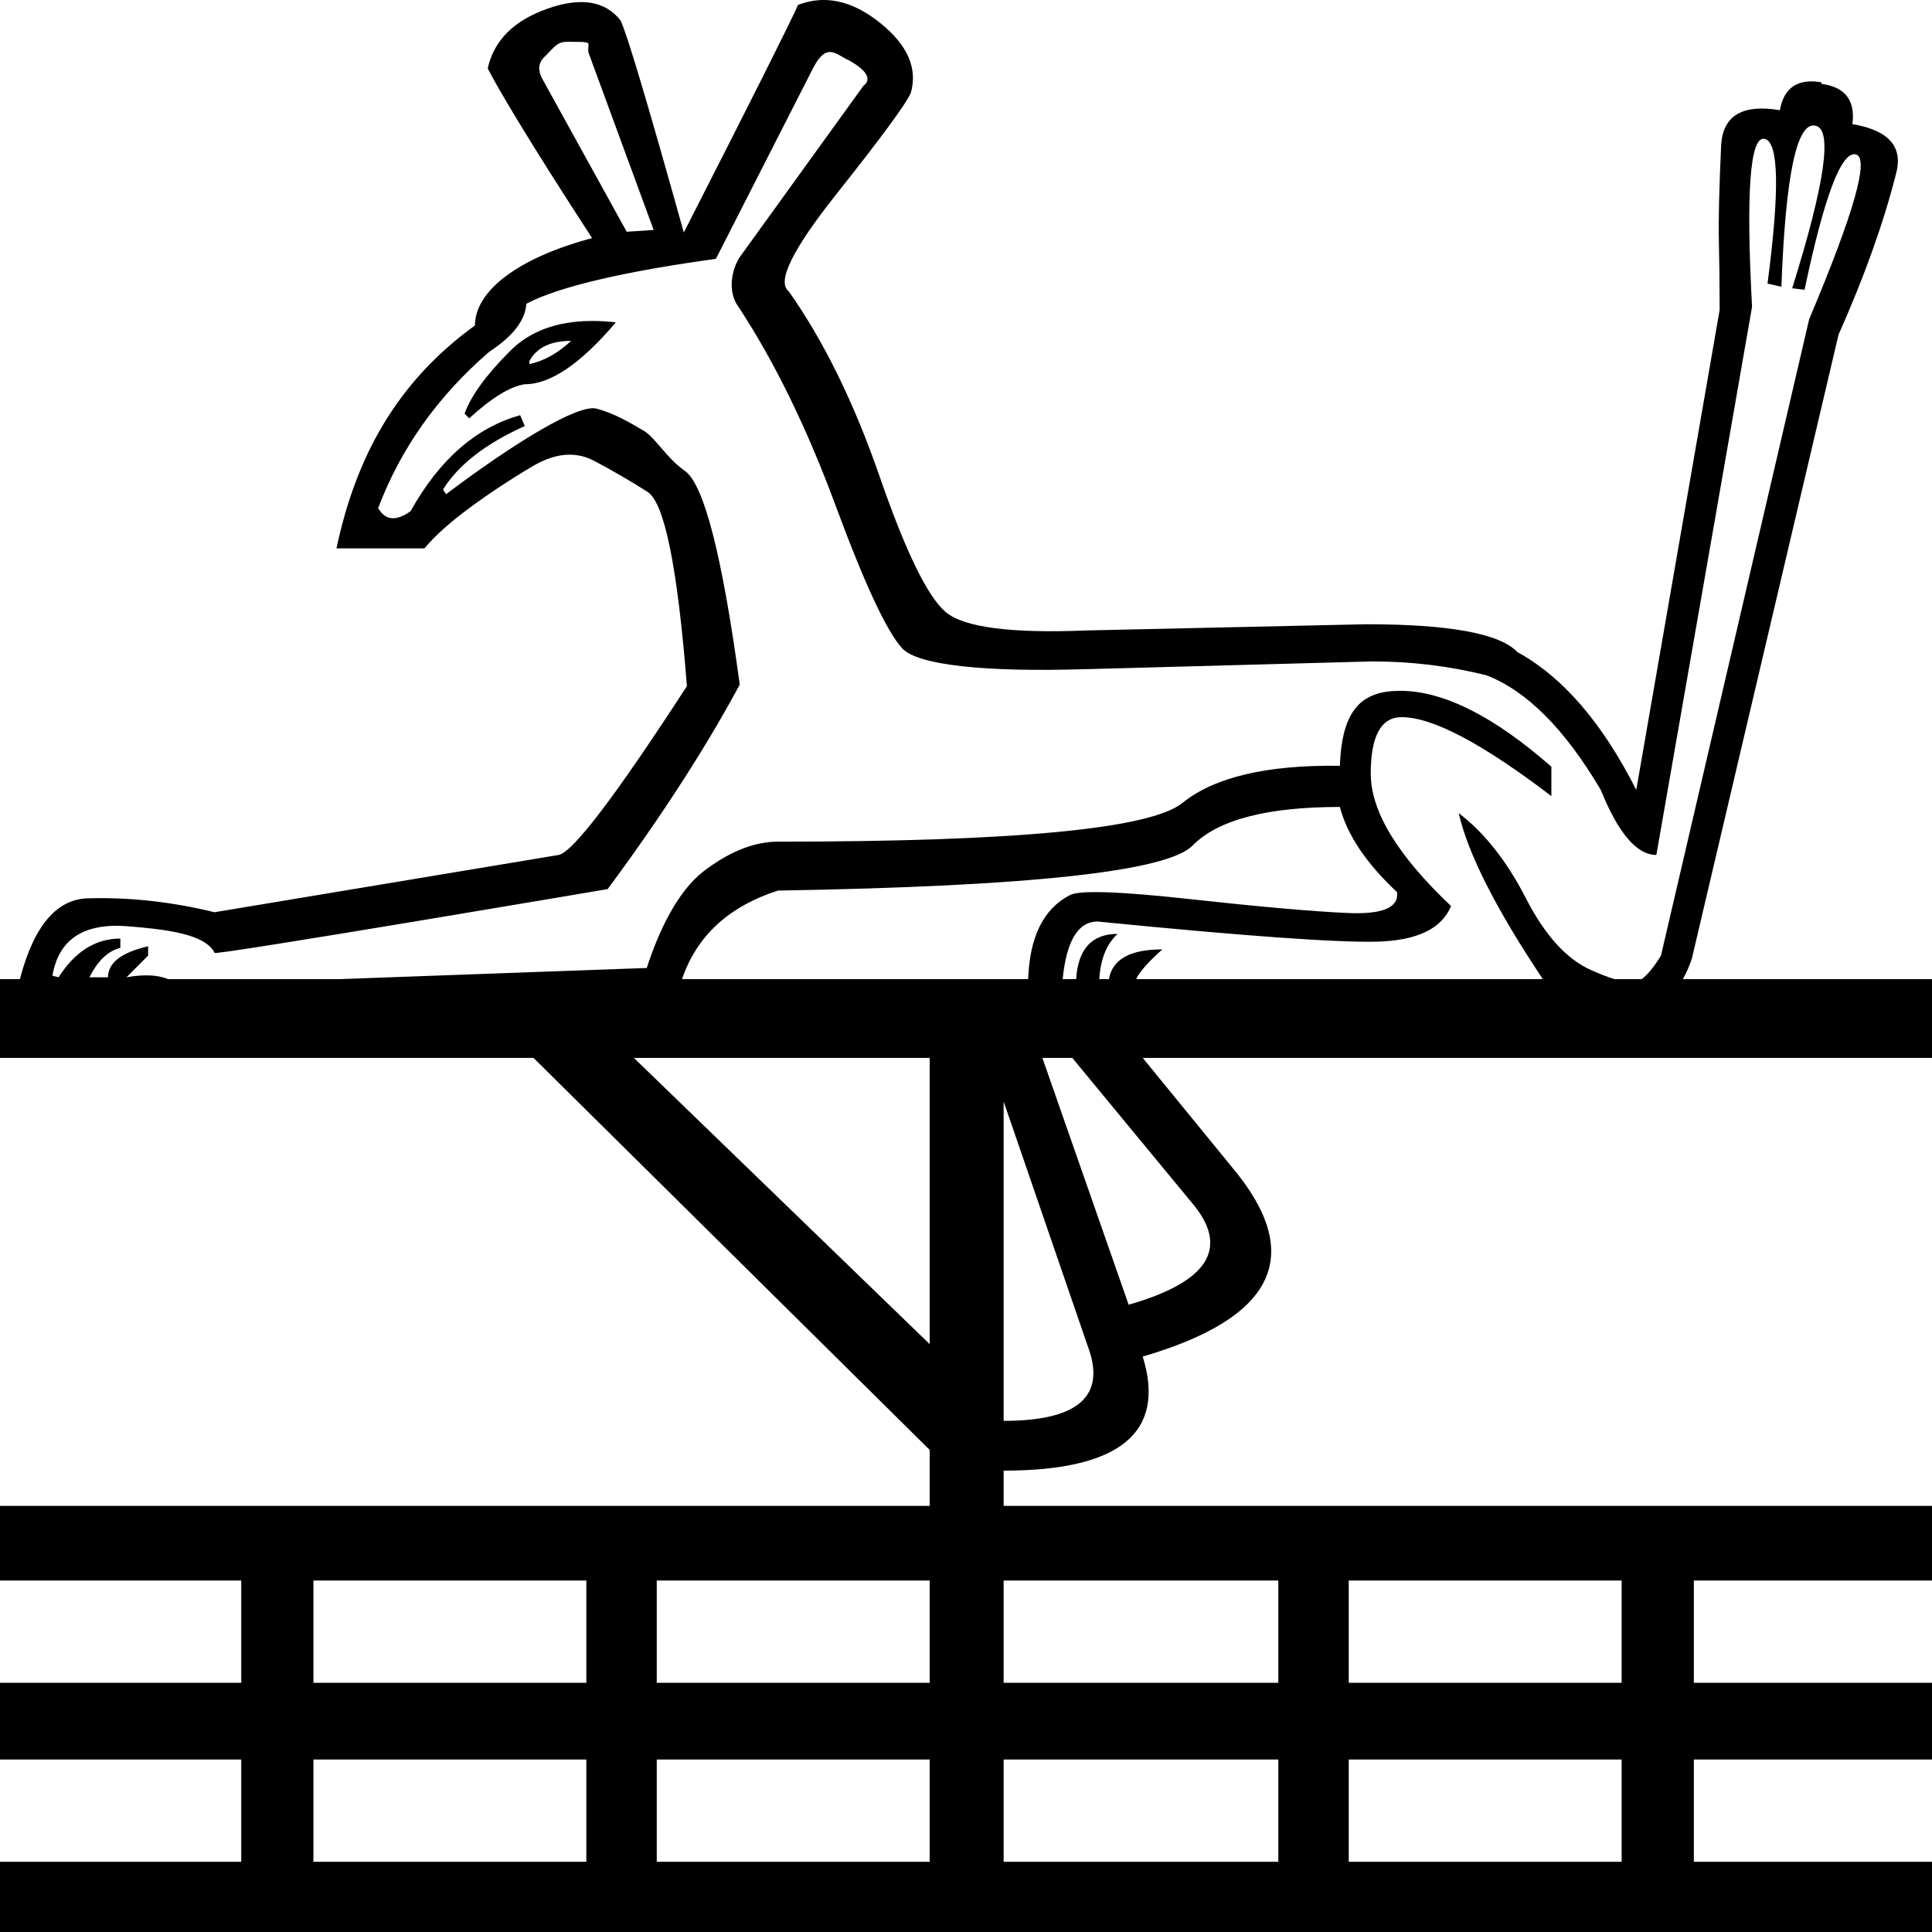 <?xml version="1.0" encoding="UTF-8" standalone="no"?>
<!-- Created with Inkscape (http://www.inkscape.org/) -->
<svg
   xmlns:dc="http://purl.org/dc/elements/1.1/"
   xmlns:cc="http://creativecommons.org/ns#"
   xmlns:rdf="http://www.w3.org/1999/02/22-rdf-syntax-ns#"
   xmlns:svg="http://www.w3.org/2000/svg"
   xmlns="http://www.w3.org/2000/svg"
   xmlns:sodipodi="http://sodipodi.sourceforge.net/DTD/sodipodi-0.dtd"
   xmlns:inkscape="http://www.inkscape.org/namespaces/inkscape"
   width="1800"
   height="1800"
   id="svg2451"
   sodipodi:version="0.32"
   inkscape:version="0.46"
   version="1.0"
   sodipodi:docname="NU11.svg"
   inkscape:output_extension="org.inkscape.output.svg.inkscape">
  <defs
     id="defs2453">
    <inkscape:perspective
       sodipodi:type="inkscape:persp3d"
       inkscape:vp_x="0 : 526.18109 : 1"
       inkscape:vp_y="0 : 1000 : 0"
       inkscape:vp_z="744.09448 : 526.18109 : 1"
       inkscape:persp3d-origin="372.04724 : 350.78739 : 1"
       id="perspective2459" />
  </defs>
  <sodipodi:namedview
     id="base"
     pagecolor="#ffffff"
     bordercolor="#666666"
     borderopacity="1.0"
     inkscape:pageopacity="0.0"
     inkscape:pageshadow="2"
     inkscape:zoom="0.79038825"
     inkscape:cx="398.03466"
     inkscape:cy="1445.2698"
     inkscape:document-units="px"
     inkscape:current-layer="layer1"
     showgrid="true"
     inkscape:window-width="1024"
     inkscape:window-height="708"
     inkscape:window-x="0"
     inkscape:window-y="26">
    <inkscape:grid
       type="xygrid"
       id="grid2576"
       visible="true"
       enabled="true" />
  </sodipodi:namedview>
  <g
     inkscape:label="Calque 1"
     inkscape:groupmode="layer"
     id="layer1">
    <path
       style="fill:#000000;stroke:none"
       d="M 767.031,0 C 759.147,0.047 751.291,1.588 743.5,4.594 C 736.788,19.981 701.336,90.644 637.094,216.625 C 603.534,96.414 583.878,30.54 578.125,19 C 563.742,0.728 540.943,-2.872 509.781,8.188 C 478.619,19.247 460.159,37.753 454.406,63.719 C 462.077,79.106 490.277,127.585 551.643,221.83 C 479.73,241.064 442.503,272.414 442.503,303.188 C 369.631,356.08 331.687,425.316 313.469,510.906 L 395.438,510.906 C 405.026,499.366 418.938,486.87 437.156,473.406 C 455.374,459.943 475.031,446.939 496.125,434.438 C 517.219,421.936 536.397,420.27 553.656,429.406 C 570.915,438.542 587.46,448.152 603.281,458.25 C 619.102,468.348 631.339,528.687 639.969,639.281 C 573.809,741.22 534.017,793.646 520.594,796.531 L 199.844,849.906 C 160.531,840.289 121.697,835.945 83.344,836.906 C 53.275,836.906 31.666,862.037 18.531,912.219 L 0,912.219 L 0,985.625 L 497.062,985.625 L 866.156,1350.844 L 866.156,1403 L 0,1403 L 0,1472.562 L 224.75,1472.562 L 224.75,1567.844 L 0,1567.844 L 0,1639.312 L 224.75,1639.312 L 224.75,1734.594 L 0,1734.594 L 0,1806.062 L 1802.844,1806.062 L 1802.844,1734.594 L 1578.125,1734.594 L 1578.125,1639.312 L 1802.844,1639.312 L 1802.844,1567.844 L 1578.125,1567.844 L 1578.125,1472.562 L 1802.844,1472.562 L 1802.844,1403 L 935.062,1403 L 935.062,1370.156 C 1043.332,1370.156 1086.529,1334.725 1064.656,1263.875 C 1188.237,1227.806 1216.118,1169.187 1148.312,1088.031 L 1064.656,985.625 L 1801.312,985.625 L 1801.312,912.219 L 1567.875,912.219 C 1571.158,906.416 1573.956,900.092 1576.25,893.188 L 1712.906,311.844 C 1736.877,257.989 1754.619,208.449 1766.125,163.25 C 1773.796,137.284 1760.362,121.426 1725.844,115.656 C 1728.72,93.537 1719.116,81.041 1697.062,78.156 L 1697.062,76.719 C 1675.009,72.872 1662.085,81.499 1658.25,102.656 C 1623.732,96.886 1605.511,107.479 1603.594,134.406 C 1601.676,175.759 1600.958,206.048 1601.438,225.281 C 1601.917,244.515 1602.156,265.67 1602.156,288.75 L 1524.469,735.938 C 1492.827,673.428 1455.939,630.643 1413.75,607.562 C 1397.45,590.252 1350.447,581.594 1272.781,581.594 L 1012.469,587.375 C 941.515,590.26 897.655,584.488 880.875,570.062 C 864.095,555.637 843.721,513.804 819.75,444.562 C 795.779,375.321 767.475,317.598 734.875,271.438 C 723.369,262.782 738.239,232.494 779.469,180.562 C 820.699,128.631 843.706,97.391 848.5,86.812 C 855.212,63.732 845.639,41.832 819.75,21.156 C 801.952,6.941 784.376,-0.103 767.031,0 z M 542.673,39.077 C 551.303,40.039 547.233,40.109 548.192,48.764 L 609.002,214.267 L 583.875,215.908 L 505.385,73.674 C 500.591,65.019 501.548,57.819 508.26,52.049 C 522.643,36.662 520.62,39.077 542.673,39.077 z M 791.144,56.3 C 808.59,66.22 812.066,74.23 804.395,80 L 689.361,239.346 C 681.69,250.887 677.453,271.45 688,285.875 C 721.559,336.844 751.746,398.643 778.594,471.25 C 805.441,543.857 826.055,588.07 840.438,603.938 C 854.82,619.805 918.024,626.323 1011.031,623.438 L 1012.469,623.438 L 1278.531,616.219 C 1314.967,616.219 1350.451,620.532 1384.969,629.188 C 1422.363,643.613 1457.847,679.198 1491.406,735.938 C 1507.706,776.328 1524.969,796.531 1543.188,796.531 L 1632.344,285.875 C 1626.591,179.128 1630.42,126.94 1643.844,129.344 C 1657.267,131.748 1658.256,176.705 1646.75,264.219 L 1659.688,267.125 C 1663.523,163.263 1674.053,113.247 1691.312,117.094 C 1707.613,119.979 1700.433,170.47 1669.75,268.562 L 1681.25,270 C 1699.468,183.448 1715.295,141.377 1728.719,143.781 C 1742.142,146.185 1727.751,197.391 1685.562,297.406 L 1547.5,890.281 C 1540.999,900.876 1534.999,908.185 1529.531,912.219 L 1504.125,912.219 C 1498.062,910.33 1490.969,907.593 1482.781,904 C 1459.769,893.902 1439.395,871.527 1421.656,836.906 C 1403.918,802.285 1383.065,775.866 1359.094,757.594 C 1367.489,795.019 1393.616,846.576 1437.406,912.219 L 1058.5,912.219 C 1061.608,905.514 1069.745,896.293 1082.938,884.531 C 1052.929,884.531 1036.332,893.765 1033.156,912.219 L 1024.188,912.219 C 1025.293,893.589 1030.951,879.534 1041.219,870.094 C 1017.232,870.094 1004.388,884.15 1002.625,912.219 L 990.062,912.219 C 993.674,876.451 1004.486,858.562 1022.531,858.562 C 1158.686,872.026 1245.449,878.274 1282.844,877.312 C 1320.238,876.351 1343.277,865.282 1351.906,844.125 C 1302.047,797.002 1277.094,755.883 1277.094,720.781 C 1277.094,685.68 1286.698,668.156 1305.875,668.156 C 1334.64,668.156 1381.133,692.673 1445.375,741.719 L 1445.375,714.312 C 1391.68,667.19 1344.709,643.625 1304.438,643.625 C 1268.96,643.625 1250.262,660.576 1248.344,713.469 C 1180.266,712.507 1131.349,724.052 1101.625,748.094 C 1071.901,772.136 946.304,784.156 724.812,784.156 C 702.759,784.156 679.752,793.29 655.781,811.562 C 631.81,829.835 614.068,866.261 602.562,901.844 L 316.25,912.219 L 156.562,912.219 C 147.07,908.225 134.186,907.655 117.875,910.5 L 138,890.281 L 138,881.625 C 113.07,887.395 100.625,897.036 100.625,910.5 L 83.344,910.5 C 91.014,895.113 100.619,885.979 112.125,883.094 L 112.125,874.438 C 89.113,874.438 69.935,886.458 54.594,910.5 L 48.844,909.031 C 54.597,875.372 77.604,859.99 117.875,862.875 C 153.352,865.76 190.98,869.739 200,887.779 C 201.265,890.309 566.12,828.355 566.12,828.355 C 630.362,741.803 669.071,675.35 689.206,637.844 C 672.906,517.633 655.882,451.283 638.144,438.781 C 620.405,426.279 610.867,407.813 599.361,401.081 C 587.855,394.349 572.438,385.019 555.658,380.692 C 538.878,376.364 480.795,411.36 415.594,460.406 L 412.719,456.094 C 427.101,433.013 452.502,413.286 488.938,396.938 L 484.625,386.844 C 443.395,398.384 409.347,428.197 382.5,476.281 C 369.076,485.898 359.024,484.947 352.312,473.406 C 373.407,417.628 407.902,369.071 455.844,327.719 C 477.897,313.293 489.416,298.387 490.375,283 C 522.975,265.69 590.289,251.735 666.996,241.156 L 757.562,63.43 C 770.501,38.314 779.203,51.273 791.144,56.3 z M 550.625,299.031 C 518.708,299.3 493.589,308.607 475.281,326.969 C 452.749,349.568 438.597,369.058 432.844,385.406 L 437.156,389.719 C 458.251,370.485 475.514,359.923 488.938,358 C 512.908,358 541.181,338.78 573.781,300.312 C 565.691,299.411 557.99,298.969 550.625,299.031 z M 532.094,317.594 C 519.629,329.134 506.674,336.365 493.25,339.25 L 493.25,336.375 C 499.962,323.873 512.917,317.594 532.094,317.594 z M 1248.344,751.812 C 1255.056,777.778 1272.797,804.229 1301.562,831.156 C 1303.48,845.582 1288.132,852.068 1255.531,850.625 C 1222.931,849.182 1173.774,844.838 1108.094,837.625 C 1042.413,830.412 1005.286,829.223 996.656,834.031 C 972.179,846.761 959.272,872.838 957.938,912.219 L 635.438,912.219 C 649.084,872.04 678.854,844.535 724.812,829.719 C 958.769,825.872 1087.509,811.917 1111,787.875 C 1134.492,763.833 1180.266,751.812 1248.344,751.812 z M 590.562,985.625 L 866.156,985.625 L 866.156,1252.281 L 590.562,985.625 z M 971.156,985.625 L 999.031,985.625 L 1113.875,1124.75 C 1144.497,1164.684 1123.711,1194.951 1051.531,1215.562 L 971.156,985.625 z M 935.062,1026.219 L 1015.438,1260.031 C 1028.561,1302.541 1001.774,1323.781 935.062,1323.781 L 935.062,1026.219 z M 292,1472.562 L 546.281,1472.562 L 546.281,1567.844 L 292,1567.844 L 292,1472.562 z M 611.875,1472.562 L 866.156,1472.562 L 866.156,1567.844 L 611.875,1567.844 L 611.875,1472.562 z M 935.062,1472.562 L 1190.969,1472.562 L 1190.969,1567.844 L 935.062,1567.844 L 935.062,1472.562 z M 1256.594,1472.562 L 1510.844,1472.562 L 1510.844,1567.844 L 1256.594,1567.844 L 1256.594,1472.562 z M 292,1639.312 L 546.281,1639.312 L 546.281,1734.594 L 292,1734.594 L 292,1639.312 z M 611.875,1639.312 L 866.156,1639.312 L 866.156,1734.594 L 611.875,1734.594 L 611.875,1639.312 z M 935.062,1639.312 L 1190.969,1639.312 L 1190.969,1734.594 L 935.062,1734.594 L 935.062,1639.312 z M 1256.594,1639.312 L 1510.844,1639.312 L 1510.844,1734.594 L 1256.594,1734.594 L 1256.594,1639.312 z"
       id="path2442"
       sodipodi:nodetypes="ccccscccccssssccccccccccccccccccccccccccccccccccccccccccccccscccccsscscsccccccccccccsscccccccscccccsccccssccccccccccscssccscsssccccccccccccccccsssccccccccccccscccccccccccssccccscccccccccccccccccccccccccccccccccccccccccccccccccccccc" />
  </g>
</svg>
